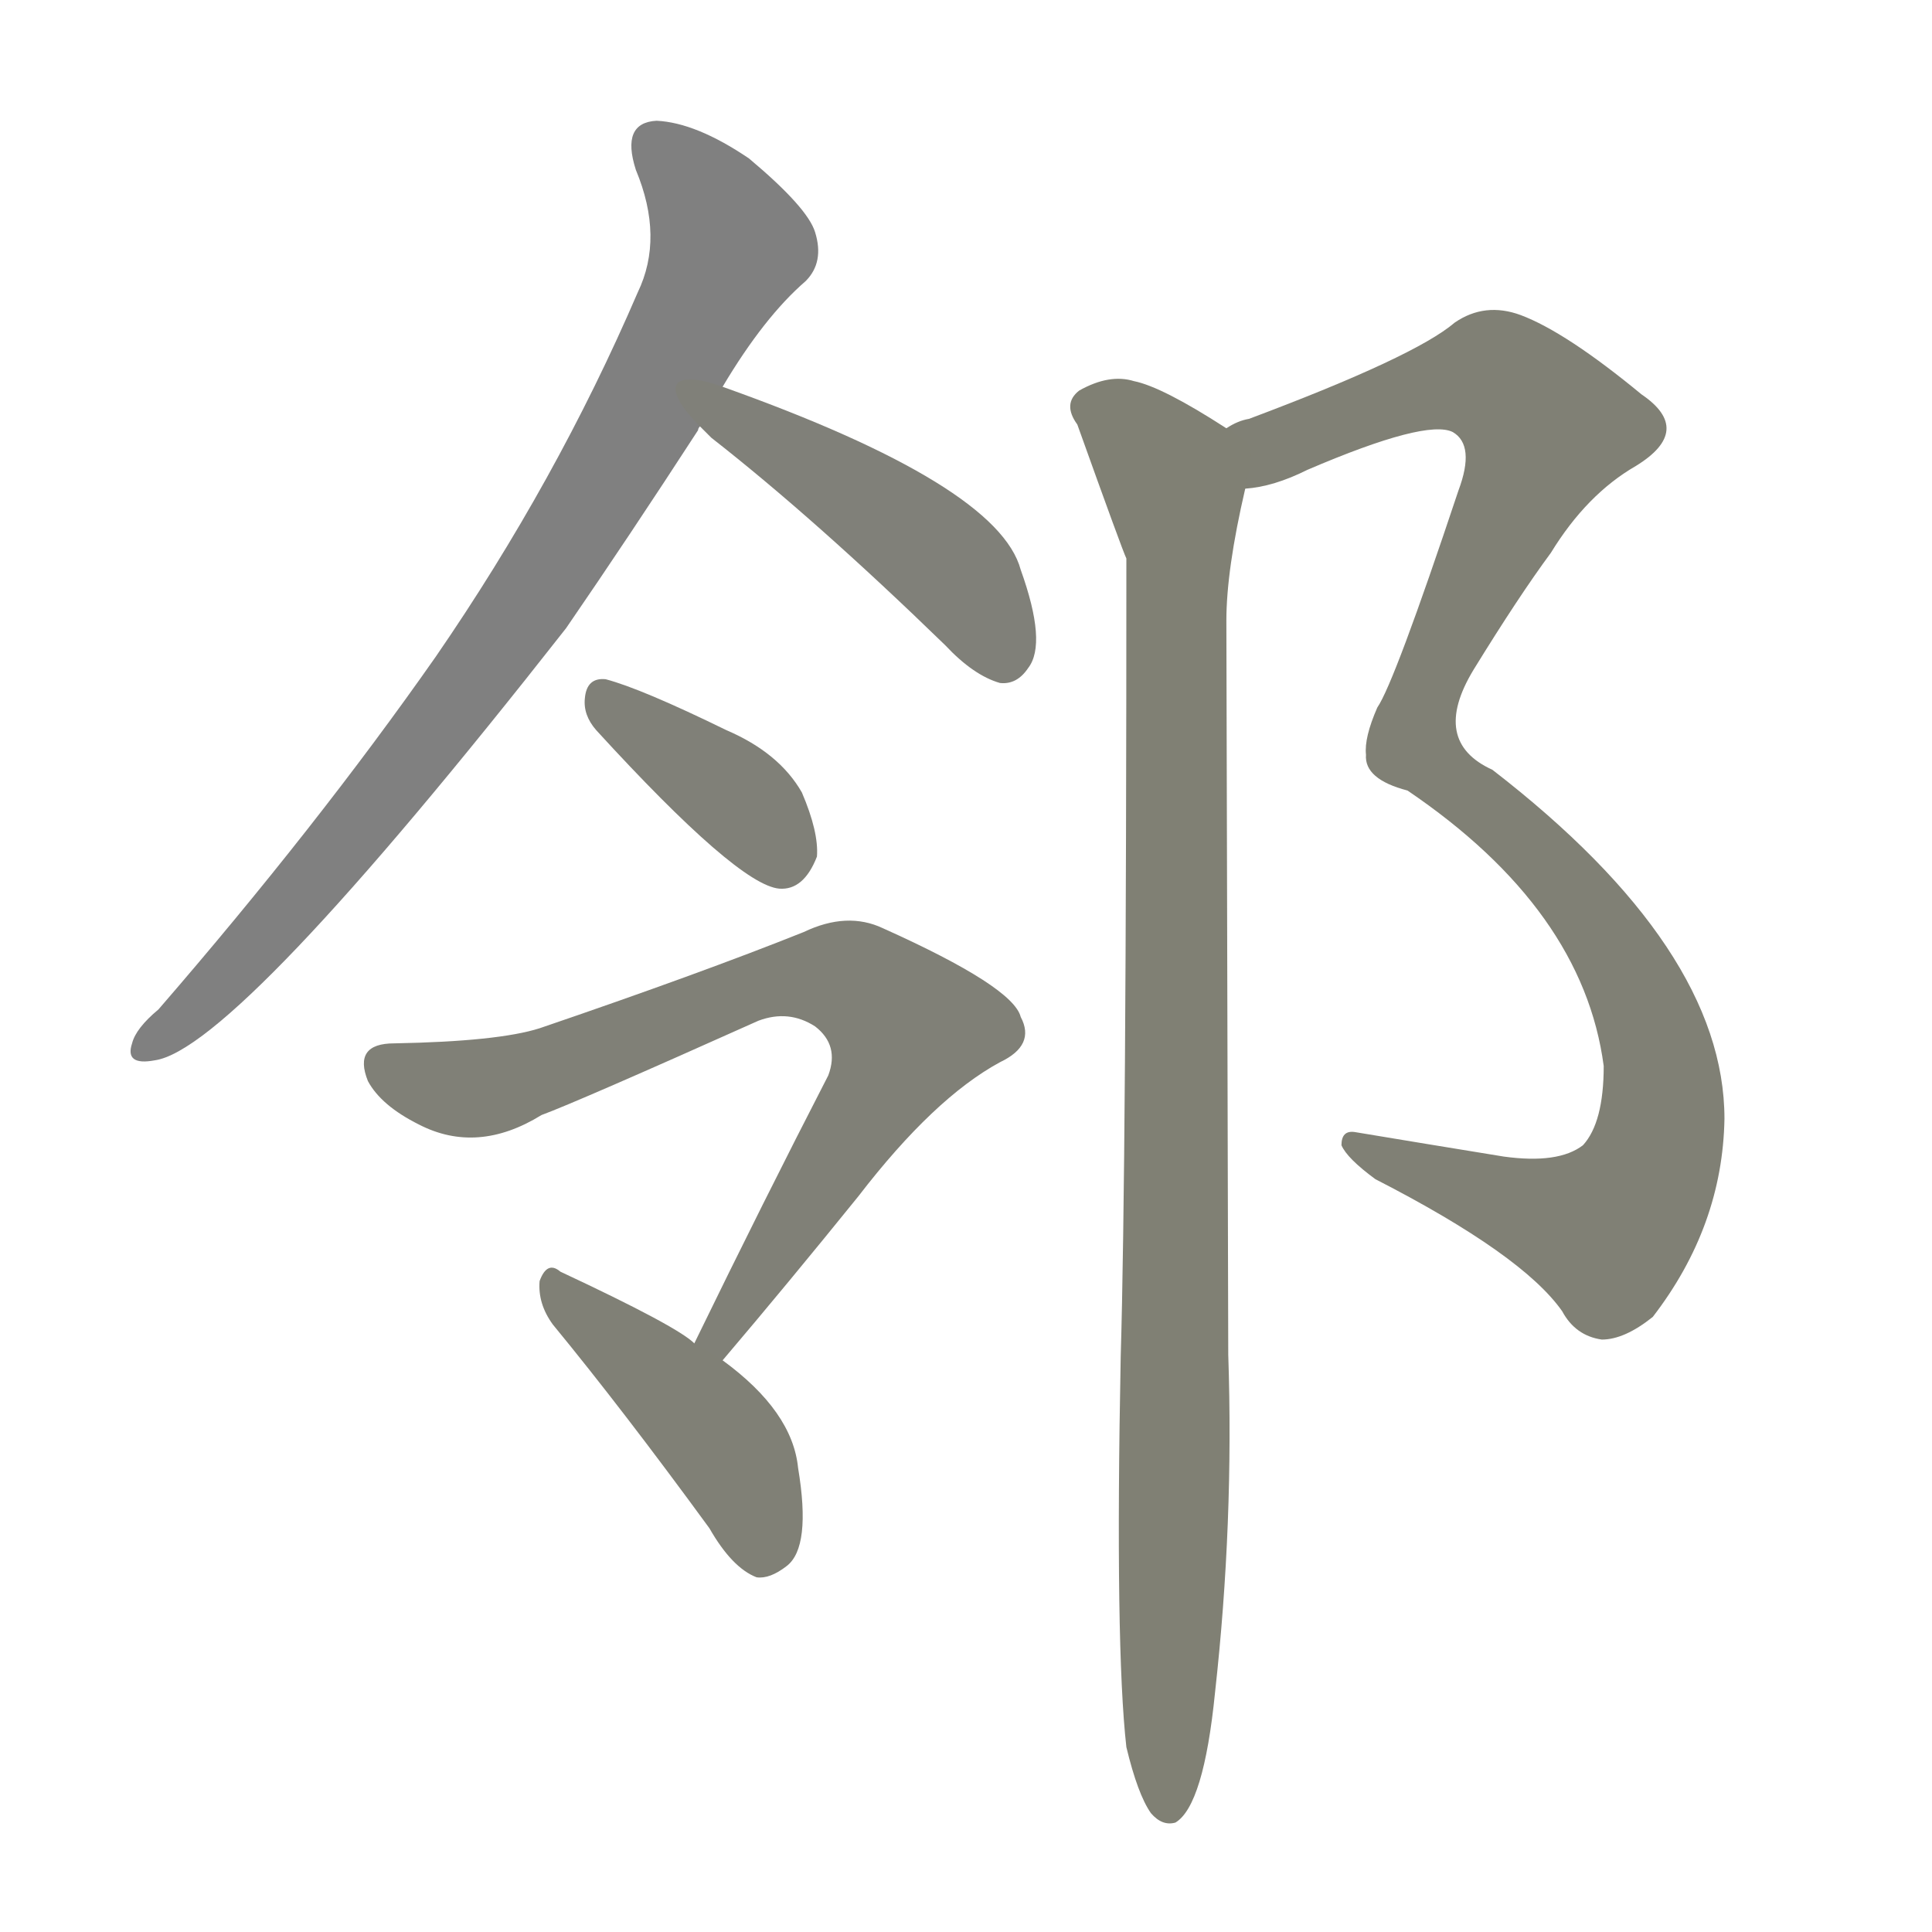 <svg version="1.1" viewBox="0 0 1024 1024" xmlns="http://www.w3.org/2000/svg">
  
  <g transform="scale(1, -1) translate(0, -900)">
    <style type="text/css">
        .stroke1 {fill: #808080;}
        .stroke2 {fill: #808079;}
        .stroke3 {fill: #808078;}
        .stroke4 {fill: #808077;}
        .stroke5 {fill: #808076;}
        .stroke6 {fill: #808075;}
        .stroke7 {fill: #808074;}
        .stroke8 {fill: #808073;}
        .stroke9 {fill: #808072;}
        .stroke10 {fill: #808071;}
        .stroke11 {fill: #808070;}
        .stroke12 {fill: #808069;}
        .stroke13 {fill: #808068;}
        .stroke14 {fill: #808067;}
        .stroke15 {fill: #808066;}
        .stroke16 {fill: #808065;}
        .stroke17 {fill: #808064;}
        .stroke18 {fill: #808063;}
        .stroke19 {fill: #808062;}
        .stroke20 {fill: #808061;}
        text {
            font-family: Helvetica;
            font-size: 50px;
            fill: #808060;
            paint-order: stroke;
            stroke: #000000;
            stroke-width: 4px;
            stroke-linecap: butt;
            stroke-linejoin: miter;
            font-weight: 800;
        }
    </style>

    <path d="M 383 695 Q 405 732 427 751 Q 437 761 432 777 Q 428 790 397 816 Q 369 835 348 836 Q 329 835 337 810 Q 352 774 338 745 Q 295 645 231 552 Q 168 462 84 365 Q 72 355 70 347 Q 66 335 82 338 Q 125 344 300 567 Q 333 615 370 672 Q 370 673 371 674 L 383 695 Z" class="stroke1"/>
    <path d="M 371 674 Q 372 673 377 668 Q 432 625 501 558 Q 516 542 530 538 Q 539 537 545 546 Q 555 559 541 598 Q 529 643 383 695 C 355 705 350 695 371 674 Z" class="stroke2"/>
    <path d="M 316 513 Q 391 431 413 429 Q 426 428 433 446 Q 434 459 425 480 Q 413 501 385 513 Q 340 535 321 540 Q 311 541 310 530 Q 309 521 316 513 Z" class="stroke3"/>
    <path d="M 383 179 Q 417 219 455 266 Q 495 318 530 337 Q 549 346 541 361 Q 537 377 468 408 Q 449 417 426 406 Q 371 384 286 355 Q 264 348 209 347 Q 187 347 195 327 Q 202 314 222 304 Q 253 288 287 309 Q 306 316 402 359 Q 418 365 432 356 Q 445 346 439 330 Q 405 264 368 188 C 355 161 364 156 383 179 Z" class="stroke4"/>
    <path d="M 368 188 Q 359 197 297 226 Q 290 232 286 221 Q 285 209 293 198 Q 330 153 376 90 Q 388 69 401 64 Q 408 63 417 70 Q 430 80 423 122 Q 420 152 383 179 L 368 188 Z" class="stroke5"/>
    <path d="M 660 641 Q 675 642 693 651 Q 756 678 770 671 Q 782 664 773 640 Q 739 538 730 525 Q 723 509 724 500 Q 723 487 746 481 Q 839 418 850 335 Q 850 305 839 293 Q 826 283 797 287 Q 754 294 718 300 Q 711 301 711 293 Q 714 286 729 275 Q 807 235 828 205 Q 835 192 849 190 Q 861 190 876 202 Q 913 250 914 307 Q 914 397 791 492 Q 758 507 781 545 Q 805 584 822 607 Q 841 638 867 653 Q 898 672 870 691 Q 830 724 806 733 Q 787 740 771 729 Q 750 711 662 678 Q 656 677 650 673 C 622 662 631 634 660 641 Z" class="stroke6"/>
    <path d="M 597 -26 Q 603 -51 610 -61 Q 616 -68 623 -66 Q 638 -57 644 3 Q 654 93 651 182 Q 651 198 650 571 Q 650 598 660 641 C 665 664 665 664 650 673 Q 616 695 601 698 Q 588 702 572 693 Q 563 686 571 675 Q 595 608 597 604 Q 597 282 594 181 Q 591 27 597 -26 Z" class="stroke7"/>
    
    
    
    
    
    
    </g>
</svg>